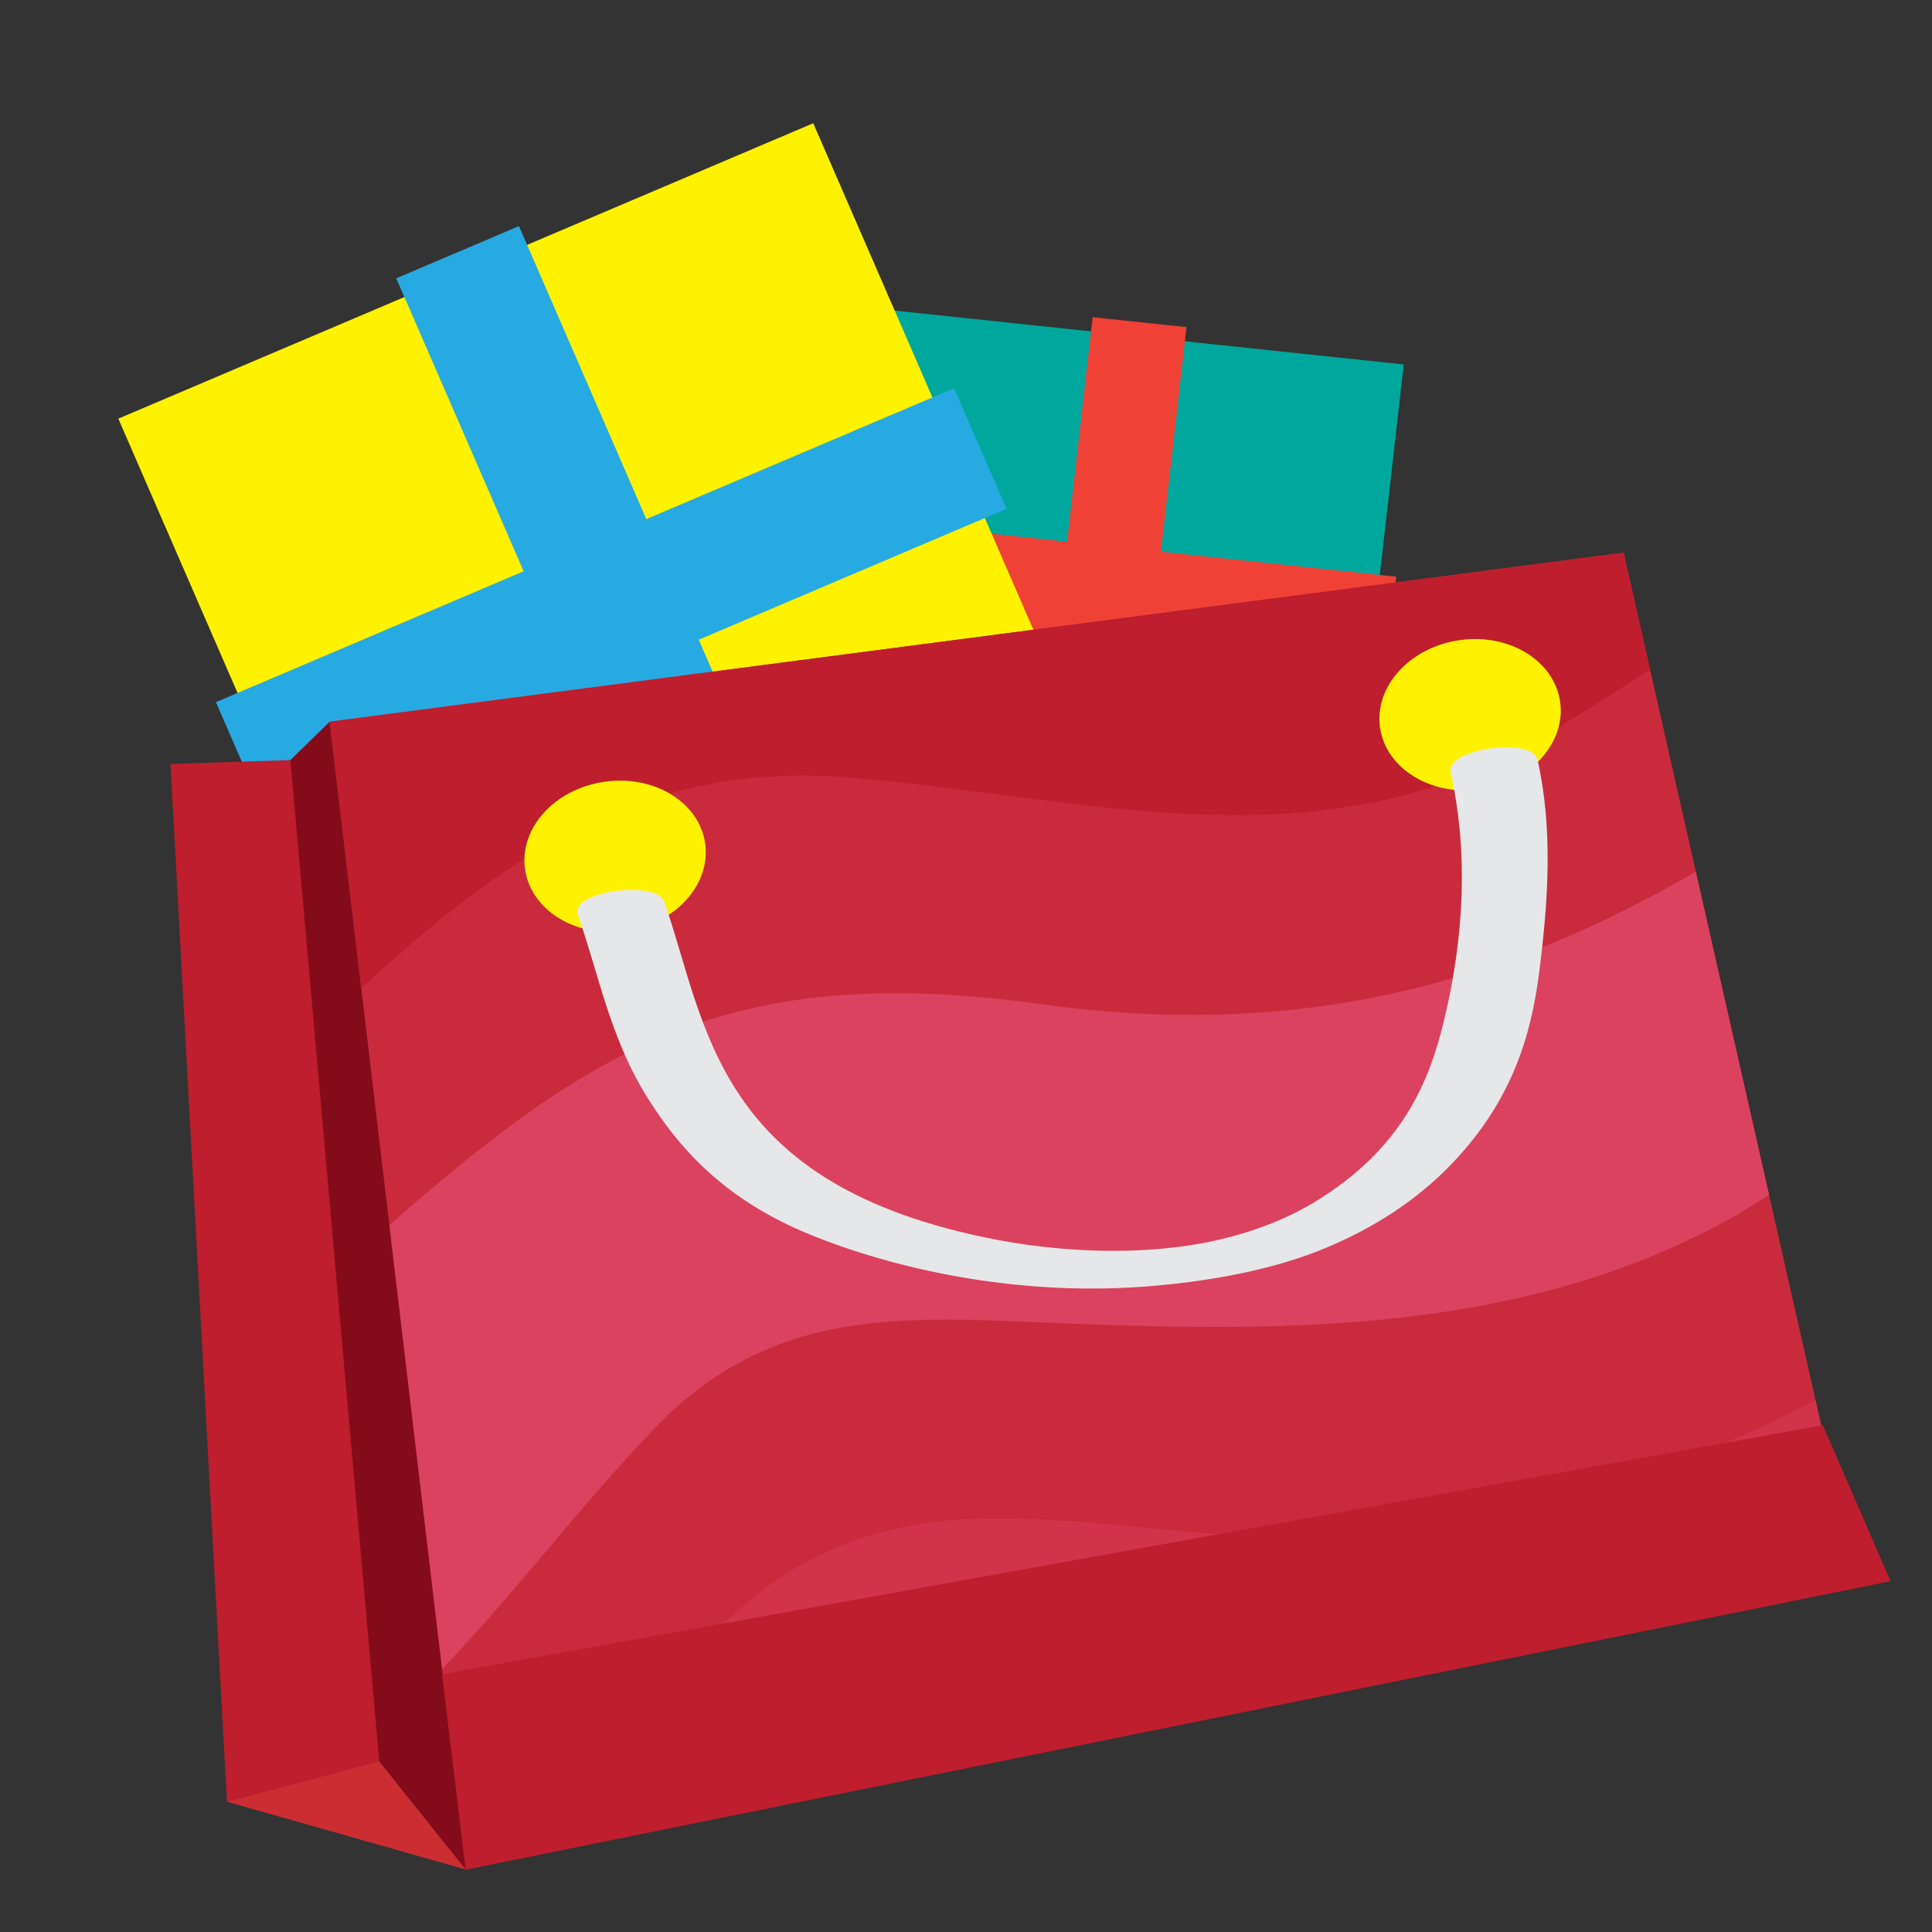 <svg width="33" height="33" viewBox="0 0 33 33" fill="none" xmlns="http://www.w3.org/2000/svg">
<rect x="0" y="0" width="33" height="33" fill="#333333" stroke="none"/>
<path d="M21.172 15.887C21.149 16.079 21.368 16.256 21.657 16.285C21.947 16.313 22.196 16.18 22.217 15.988L22.918 9.294C22.939 9.102 22.72 8.923 22.432 8.897C22.142 8.866 21.891 9 21.872 9.192L21.172 15.887Z" fill="#808285"/>
<path d="M21.607 15.868C21.602 15.914 21.606 15.96 21.619 16.004C21.633 16.048 21.655 16.088 21.684 16.124C21.713 16.16 21.749 16.189 21.79 16.211C21.831 16.233 21.876 16.246 21.923 16.251C22.016 16.259 22.109 16.231 22.182 16.172C22.254 16.113 22.301 16.029 22.31 15.937L23.013 9.243C23.018 9.153 22.989 9.065 22.93 8.997C22.871 8.928 22.787 8.885 22.696 8.876C22.606 8.867 22.515 8.893 22.443 8.949C22.37 9.004 22.323 9.085 22.31 9.174L21.607 15.868Z" fill="#9D9EA4"/>
<path d="M14.901 5.265L23.977 6.225L22.953 15.233L13.876 14.273L14.901 5.265Z" fill="#00A79D"/>
<path d="M18.663 5.418L20.266 5.587L19.187 15.083L17.584 14.913L18.663 5.418Z" fill="#EF4136"/>
<path d="M14.031 10.405L14.211 8.827L23.849 9.851L23.669 11.429L14.031 10.405Z" fill="#EF4136"/>
<path d="M2.021 7.151L13.891 2.105L18.998 13.856L7.129 18.902L2.021 7.151Z" fill="#FFF200"/>
<path d="M14.25 16.252L12.157 17.143L6.768 4.754L8.864 3.862L14.25 16.252Z" fill="#27AAE1"/>
<path d="M4.584 14.053L3.688 11.993L16.297 6.631L17.193 8.691L4.584 14.053Z" fill="#27AAE1"/>
<path d="M4.959 12.983L2.912 13.049L3.876 30.776L6.479 30.087L8.948 19.739L4.959 12.983Z" fill="#BE1E2D"/>
<path d="M3.875 30.774L7.957 31.933L6.478 30.084L3.875 30.774Z" fill="#CC2D32"/>
<path d="M4.96 12.983L6.478 30.084L7.957 31.933L9.619 18.225L5.631 12.327L4.96 12.983Z" fill="#840C1A"/>
<path d="M27.732 9.44L5.631 12.327L7.957 31.933L31.72 27.046L27.732 9.44Z" fill="#C92B3D"/>
<path d="M14.377 13.273C18.428 13.579 22.41 14.855 26.194 12.674C26.872 12.283 27.531 11.861 28.183 11.431L27.732 9.439L5.631 12.327L6.171 16.881C8.448 14.767 10.884 13.009 14.377 13.273Z" fill="#BE1E2D"/>
<path d="M17.802 17.154C12.528 16.422 10.159 17.842 6.652 20.925L7.552 28.506C8.782 27.231 9.872 25.763 11.167 24.411C13.209 22.282 15.448 22.494 18.189 22.604C22.086 22.761 26.07 22.756 29.583 20.798C29.807 20.673 30.006 20.541 30.217 20.411L28.965 14.889C25.73 16.772 22.252 17.77 17.801 17.154" fill="#DB425F"/>
<path d="M21.772 26.251C19.868 26.225 17.5 25.718 15.637 26.044C12.845 26.53 11.762 28.418 10.096 30.35C9.678 30.836 9.242 31.306 8.79 31.761L31.717 27.047L31.009 23.918C28.121 25.405 25.096 26.296 21.771 26.251" fill="#D1334A"/>
<path d="M31.135 24.344L7.55 28.597L7.955 31.934L32.293 27.008L31.135 24.344Z" fill="#BE1E2D"/>
<path d="M12.044 14.403C12.146 15.105 11.54 15.777 10.691 15.901C9.844 16.024 9.071 15.553 8.969 14.85C8.867 14.146 9.473 13.477 10.32 13.354C11.169 13.23 11.941 13.699 12.044 14.403ZM26.648 11.985C26.75 12.686 26.145 13.358 25.296 13.481C24.447 13.604 23.675 13.133 23.573 12.432C23.47 11.728 24.077 11.059 24.926 10.935C25.775 10.811 26.545 11.281 26.648 11.985Z" fill="#FFF200"/>
<path d="M11.349 15.409C12.082 17.513 12.198 20.247 17.014 21.174C17.82 21.329 18.832 21.418 19.818 21.331C20.89 21.24 21.774 20.939 22.442 20.54C23.98 19.611 24.422 18.433 24.666 17.426C25.009 16.003 25.083 14.555 24.777 13.187C24.692 12.789 26.175 12.579 26.263 12.979C26.528 14.163 26.446 15.389 26.29 16.612C26.154 17.68 25.832 18.784 24.825 19.849C24.332 20.37 23.654 20.889 22.678 21.302C21.788 21.68 20.685 21.889 19.565 21.975C17.318 22.145 15.242 21.659 13.847 21.092C12.34 20.482 11.555 19.563 11.014 18.675C10.416 17.691 10.223 16.634 9.869 15.618C9.733 15.228 11.217 15.018 11.351 15.408" fill="#E6E7E8"/>
</svg>
